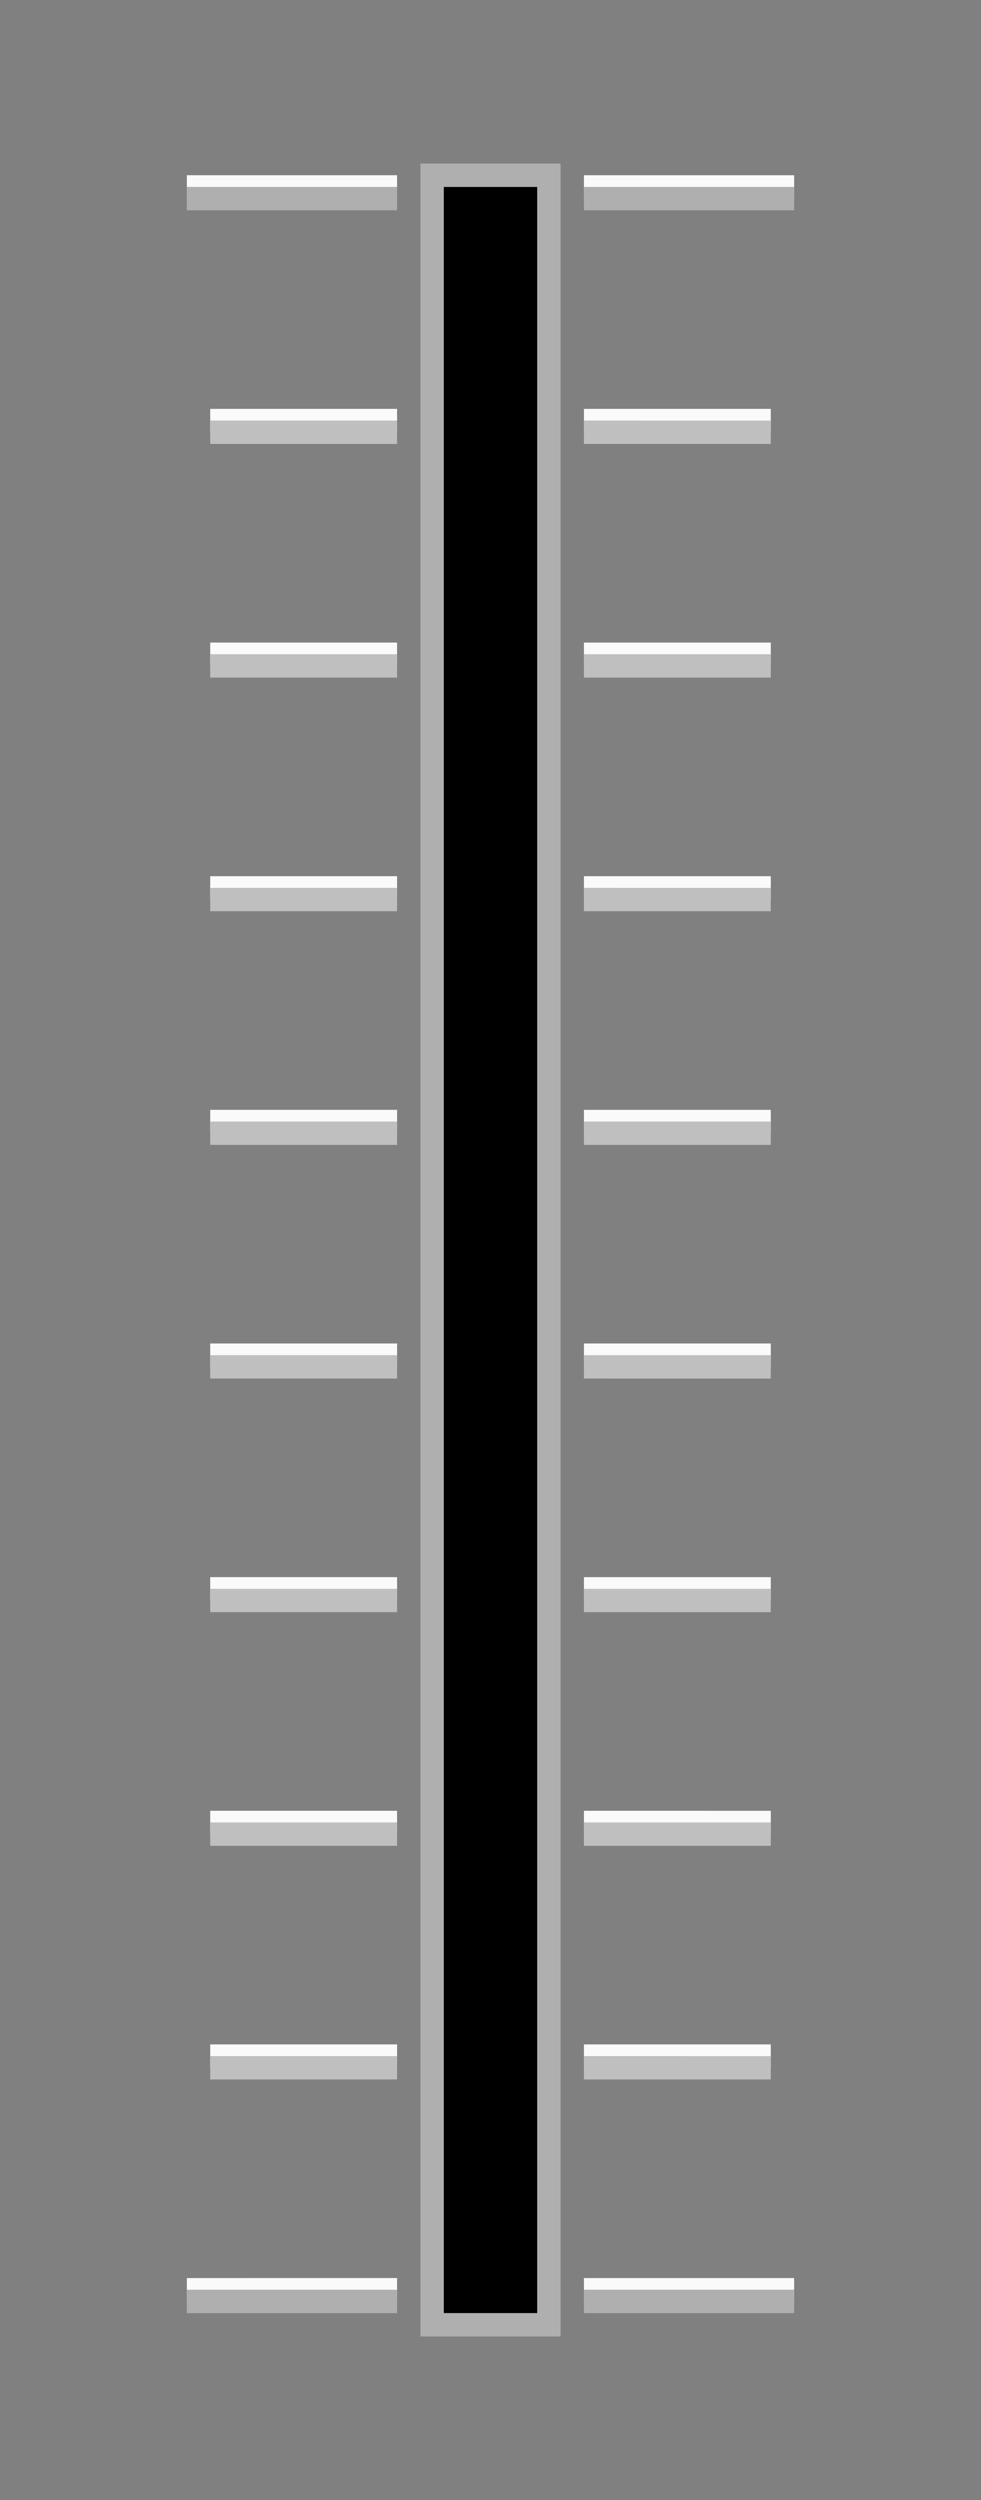 <?xml version="1.0" encoding="UTF-8" standalone="no"?>
<svg
   xmlns:dc="http://purl.org/dc/elements/1.1/"
   xmlns:cc="http://creativecommons.org/ns#"
   xmlns:rdf="http://www.w3.org/1999/02/22-rdf-syntax-ns#"
   xmlns:svg="http://www.w3.org/2000/svg"
   xmlns="http://www.w3.org/2000/svg"
   id="svg94"
   version="1.1"
   height="107"
   width="42">
  <rect width="100%" height="100%" fill="#808080" stroke="none"/>
  <defs
     id="defs98" />
  <path
     d="m 9,57.501 h 8 V 58.5 H 9 Z"
     id="path4"
     style="color:#ffffff;fill:#fafafa;stroke-width:1" />
  <path
     d="m 9,67.501 h 8 v 1 H 9 Z"
     id="path6"
     style="color:#ffffff;fill:#fafafa;stroke-width:1" />
  <path
     d="m 9,77.501 h 8 v 1 H 9 Z"
     id="path8"
     style="color:#ffffff;fill:#fafafa;stroke-width:1" />
  <path
     d="m 9,87.5 h 8 V 88.5 H 9 Z"
     id="path10"
     style="color:#ffffff;fill:#fafafa;stroke-width:1" />
  <path
     d="m 9,17.5 h 8 v 1 H 9 Z"
     id="path12"
     style="color:#ffffff;fill:#fafafa;stroke-width:1" />
  <path
     d="m 9,27.502 h 8 v 1 H 9 Z"
     id="path14"
     style="color:#ffffff;fill:#fafafa;stroke-width:1" />
  <path
     d="m 9,37.501 h 8 v 1 H 9 Z"
     id="path16"
     style="color:#ffffff;fill:#fafafa;stroke-width:1" />
  <path
     d="m 9,47.501 h 8 v 1 H 9 Z"
     id="path18"
     style="color:#ffffff;fill:#fafafa;stroke-width:1" />
  <path
     d="m 8,7.5 9,-2.025e-4 v 1 L 8,8.5 Z"
     id="path20"
     style="color:#ffffff;fill:#fafafa;stroke-width:1" />
  <path
     d="m 8,97.5 9,-2.03e-4 v 1 L 8,98.5 Z"
     id="path22"
     style="color:#ffffff;fill:#fafafa;stroke-width:1" />
  <path
     d="m 25,57.501 8,2.53e-4 v 1 L 25,58.5 Z"
     id="path24"
     style="color:#ffffff;fill:#fafafa;stroke-width:1" />
  <path
     d="m 25,67.501 8,2.53e-4 v 1 l -8,-2.53e-4 z"
     id="path26"
     style="color:#ffffff;fill:#fafafa;stroke-width:1" />
  <path
     d="m 25,77.501 8,2.53e-4 v 1 l -8,-2.53e-4 z"
     id="path28"
     style="color:#ffffff;fill:#fafafa;stroke-width:1" />
  <path
     d="m 25,87.5 8,2.52e-4 v 1 l -8,-2.52e-4 z"
     id="path30"
     style="color:#ffffff;fill:#fafafa;stroke-width:1" />
  <path
     d="m 25,17.5 8,2.52e-4 v 1 l -8,-2.52e-4 z"
     id="path32"
     style="color:#ffffff;fill:#fafafa;stroke-width:1" />
  <path
     d="m 25,27.502 8,2.53e-4 v 1 l -8,-2.53e-4 z"
     id="path34"
     style="color:#ffffff;fill:#fafafa;stroke-width:1" />
  <path
     d="m 25,37.501 8,2.53e-4 v 1 l -8,-2.53e-4 z"
     id="path36"
     style="color:#ffffff;fill:#fafafa;stroke-width:1" />
  <path
     d="m 25,47.501 8,2.53e-4 v 1 l -8,-2.53e-4 z"
     id="path38"
     style="color:#ffffff;fill:#fafafa;stroke-width:1" />
  <path
     style="color:#ffffff;fill:#bfbfbf;stroke-width:1"
     id="path42"
     d="m 9,58.001 h 8 v 1 H 9 Z" />
  <path
     style="color:#ffffff;fill:#bfbfbf;stroke-width:1"
     id="path44"
     d="m 9,68.001 h 8 V 69 H 9 Z" />
  <path
     style="color:#ffffff;fill:#bfbfbf;stroke-width:1"
     id="path46"
     d="m 9,78 h 8 v 1 H 9 Z" />
  <path
     style="color:#ffffff;fill:#bfbfbf;stroke-width:1"
     id="path48"
     d="m 9,88 h 8 v 1 H 9 Z" />
  <path
     style="color:#ffffff;fill:#bfbfbf;stroke-width:1"
     id="path50"
     d="m 9,18 h 8 v 1 H 9 Z" />
  <path
     style="color:#ffffff;fill:#bfbfbf;stroke-width:1"
     id="path52"
     d="m 9,28.001 h 8 v 1 H 9 Z" />
  <path
     style="color:#ffffff;fill:#bfbfbf;stroke-width:1"
     id="path54"
     d="m 9,38.001 h 8 v 1 H 9 Z" />
  <path
     style="color:#ffffff;fill:#bfbfbf;stroke-width:1"
     id="path56"
     d="m 9,48.001 h 8 v 1 H 9 Z" />
  <path
     style="color:#ffffff;fill:#bfbfbf;stroke-width:1"
     id="path58"
     d="m 25,58.001 8,2.53e-4 v 1 l -8,-2.53e-4 z" />
  <path
     style="color:#ffffff;fill:#bfbfbf;stroke-width:1"
     id="path60"
     d="m 25,68.001 8,2.03e-4 v 1 L 25,69 Z" />
  <path
     style="color:#ffffff;fill:#bfbfbf;stroke-width:1"
     id="path62"
     d="m 25,78 8,2.03e-4 v 1 l -8,-2.03e-4 z" />
  <path
     style="color:#ffffff;fill:#bfbfbf;stroke-width:1"
     id="path64"
     d="m 25,88 8,2.02e-4 V 89 l -8,-2.02e-4 z" />
  <path
     style="color:#ffffff;fill:#bfbfbf;stroke-width:1"
     id="path66"
     d="m 25,18 8,2.02e-4 v 1 l -8,-2.02e-4 z" />
  <path
     style="color:#ffffff;fill:#bfbfbf;stroke-width:1"
     id="path68"
     d="m 25,28.001 8,2.03e-4 v 1 l -8,-2.03e-4 z" />
  <path
     style="color:#ffffff;fill:#bfbfbf;stroke-width:1"
     id="path70"
     d="m 25,38.001 8,2.03e-4 v 1 l -8,-2.03e-4 z" />
  <path
     style="color:#ffffff;fill:#bfbfbf;stroke-width:1"
     id="path72"
     d="m 25,48.001 8,2.03e-4 v 1 l -8,-2.03e-4 z" />
  <path
     d="m 25,7.5 9,2.525e-4 v 1 l -9,-2.525e-4 z"
     id="path76"
     style="color:#ffffff;fill:#fafafa;stroke-width:1" />
  <path
     d="m 25,97.5 9,2.52e-4 v 1 l -9,-2.53e-4 z"
     id="path78"
     style="color:#ffffff;fill:#fafafa;stroke-width:1" />
  <path
     d="m 8,8 9,-2.025e-4 v 1 L 8,9 Z"
     id="path84"
     style="color:#ffffff;fill:#afafaf;stroke-width:1" />
  <path
     d="m 8,98 9,-2.03e-4 v 1 L 8,99 Z"
     id="path86"
     style="color:#ffffff;fill:#afafaf;stroke-width:1" />
  <path
     d="m 25,8 9,2.025e-4 V 9 l -9,-2.025e-4 z"
     id="path88"
     style="color:#ffffff;fill:#afafaf;stroke-width:1" />
  <path
     d="m 25,98 9,2.02e-4 V 99 l -9,-2.03e-4 z"
     id="path90"
     style="color:#ffffff;fill:#afafaf;stroke-width:1" />
  <path
     id="path2"
     d="m 19,8 h 4 v 91 h -4 z"
     style="color:#ffffff;stroke-width:1" />
  <path
     id="path84-3"
     style="paint-order:fill markers stroke;fill:#afafaf;fill-opacity:1"
     d="m 18,100 h 6 V 7 h -6 z m 1,-1 V 8 h 4 V 99 Z" />
</svg>
